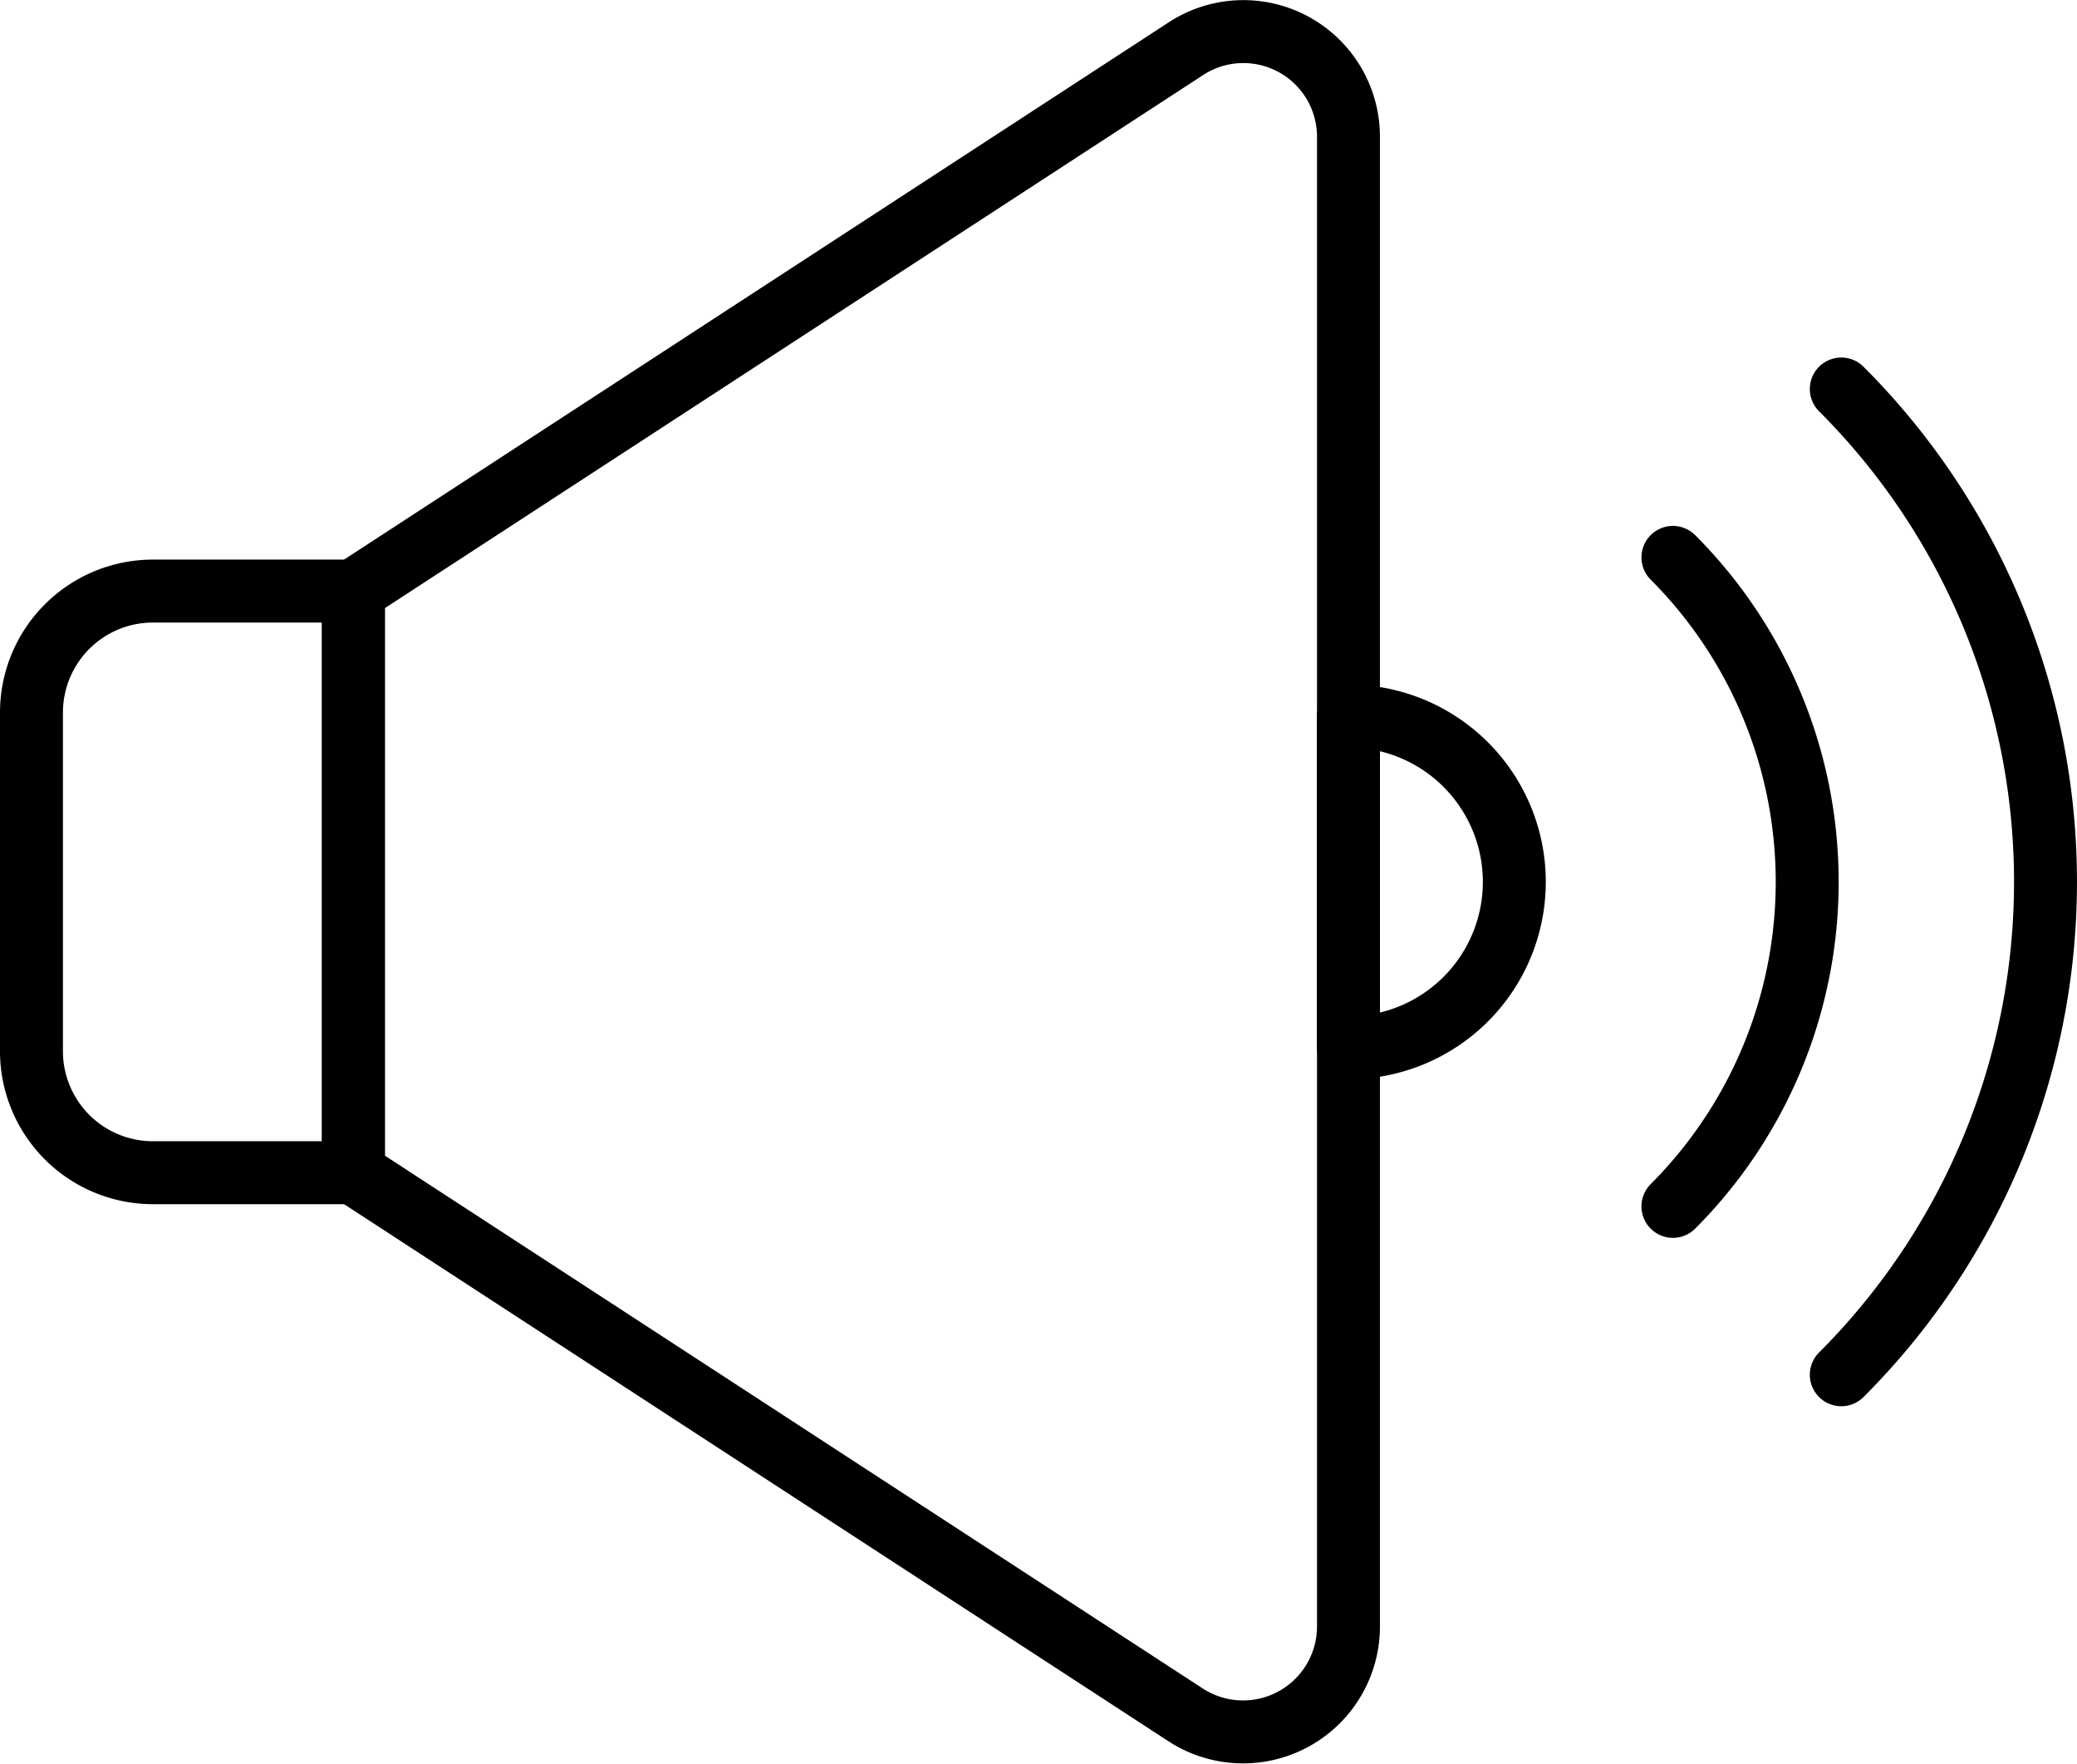 <svg xmlns="http://www.w3.org/2000/svg" viewBox="0 0 66 56.04"><defs><style>.cls-1,.cls-2{fill:none;stroke:#000;stroke-linejoin:round;stroke-width:2px;}.cls-2{stroke-linecap:round;}</style></defs><title>Asset 138</title><g id="Layer_2" data-name="Layer 2"><g id="Layer_2-2" data-name="Layer 2"><path class="cls-1" d="M4.86,18.78h6.37a0,0,0,0,1,0,0V37.26a0,0,0,0,1,0,0H4.86A3.86,3.86,0,0,1,1,33.4V22.64A3.86,3.86,0,0,1,4.86,18.78Z"/><path class="cls-1" d="M11.23,18.78V37.26L37.68,54.49a3.35,3.35,0,0,0,5.17-2.8V4.35a3.34,3.34,0,0,0-5.17-2.8Z"/><path class="cls-1" d="M42.85,33.29a5.27,5.27,0,0,0,0-10.54Z"/><path class="cls-2" d="M53.16,17.71a14.59,14.59,0,0,1,0,20.62"/><path class="cls-2" d="M58.51,12.36a22.14,22.14,0,0,1,0,31.32"/></g></g></svg>